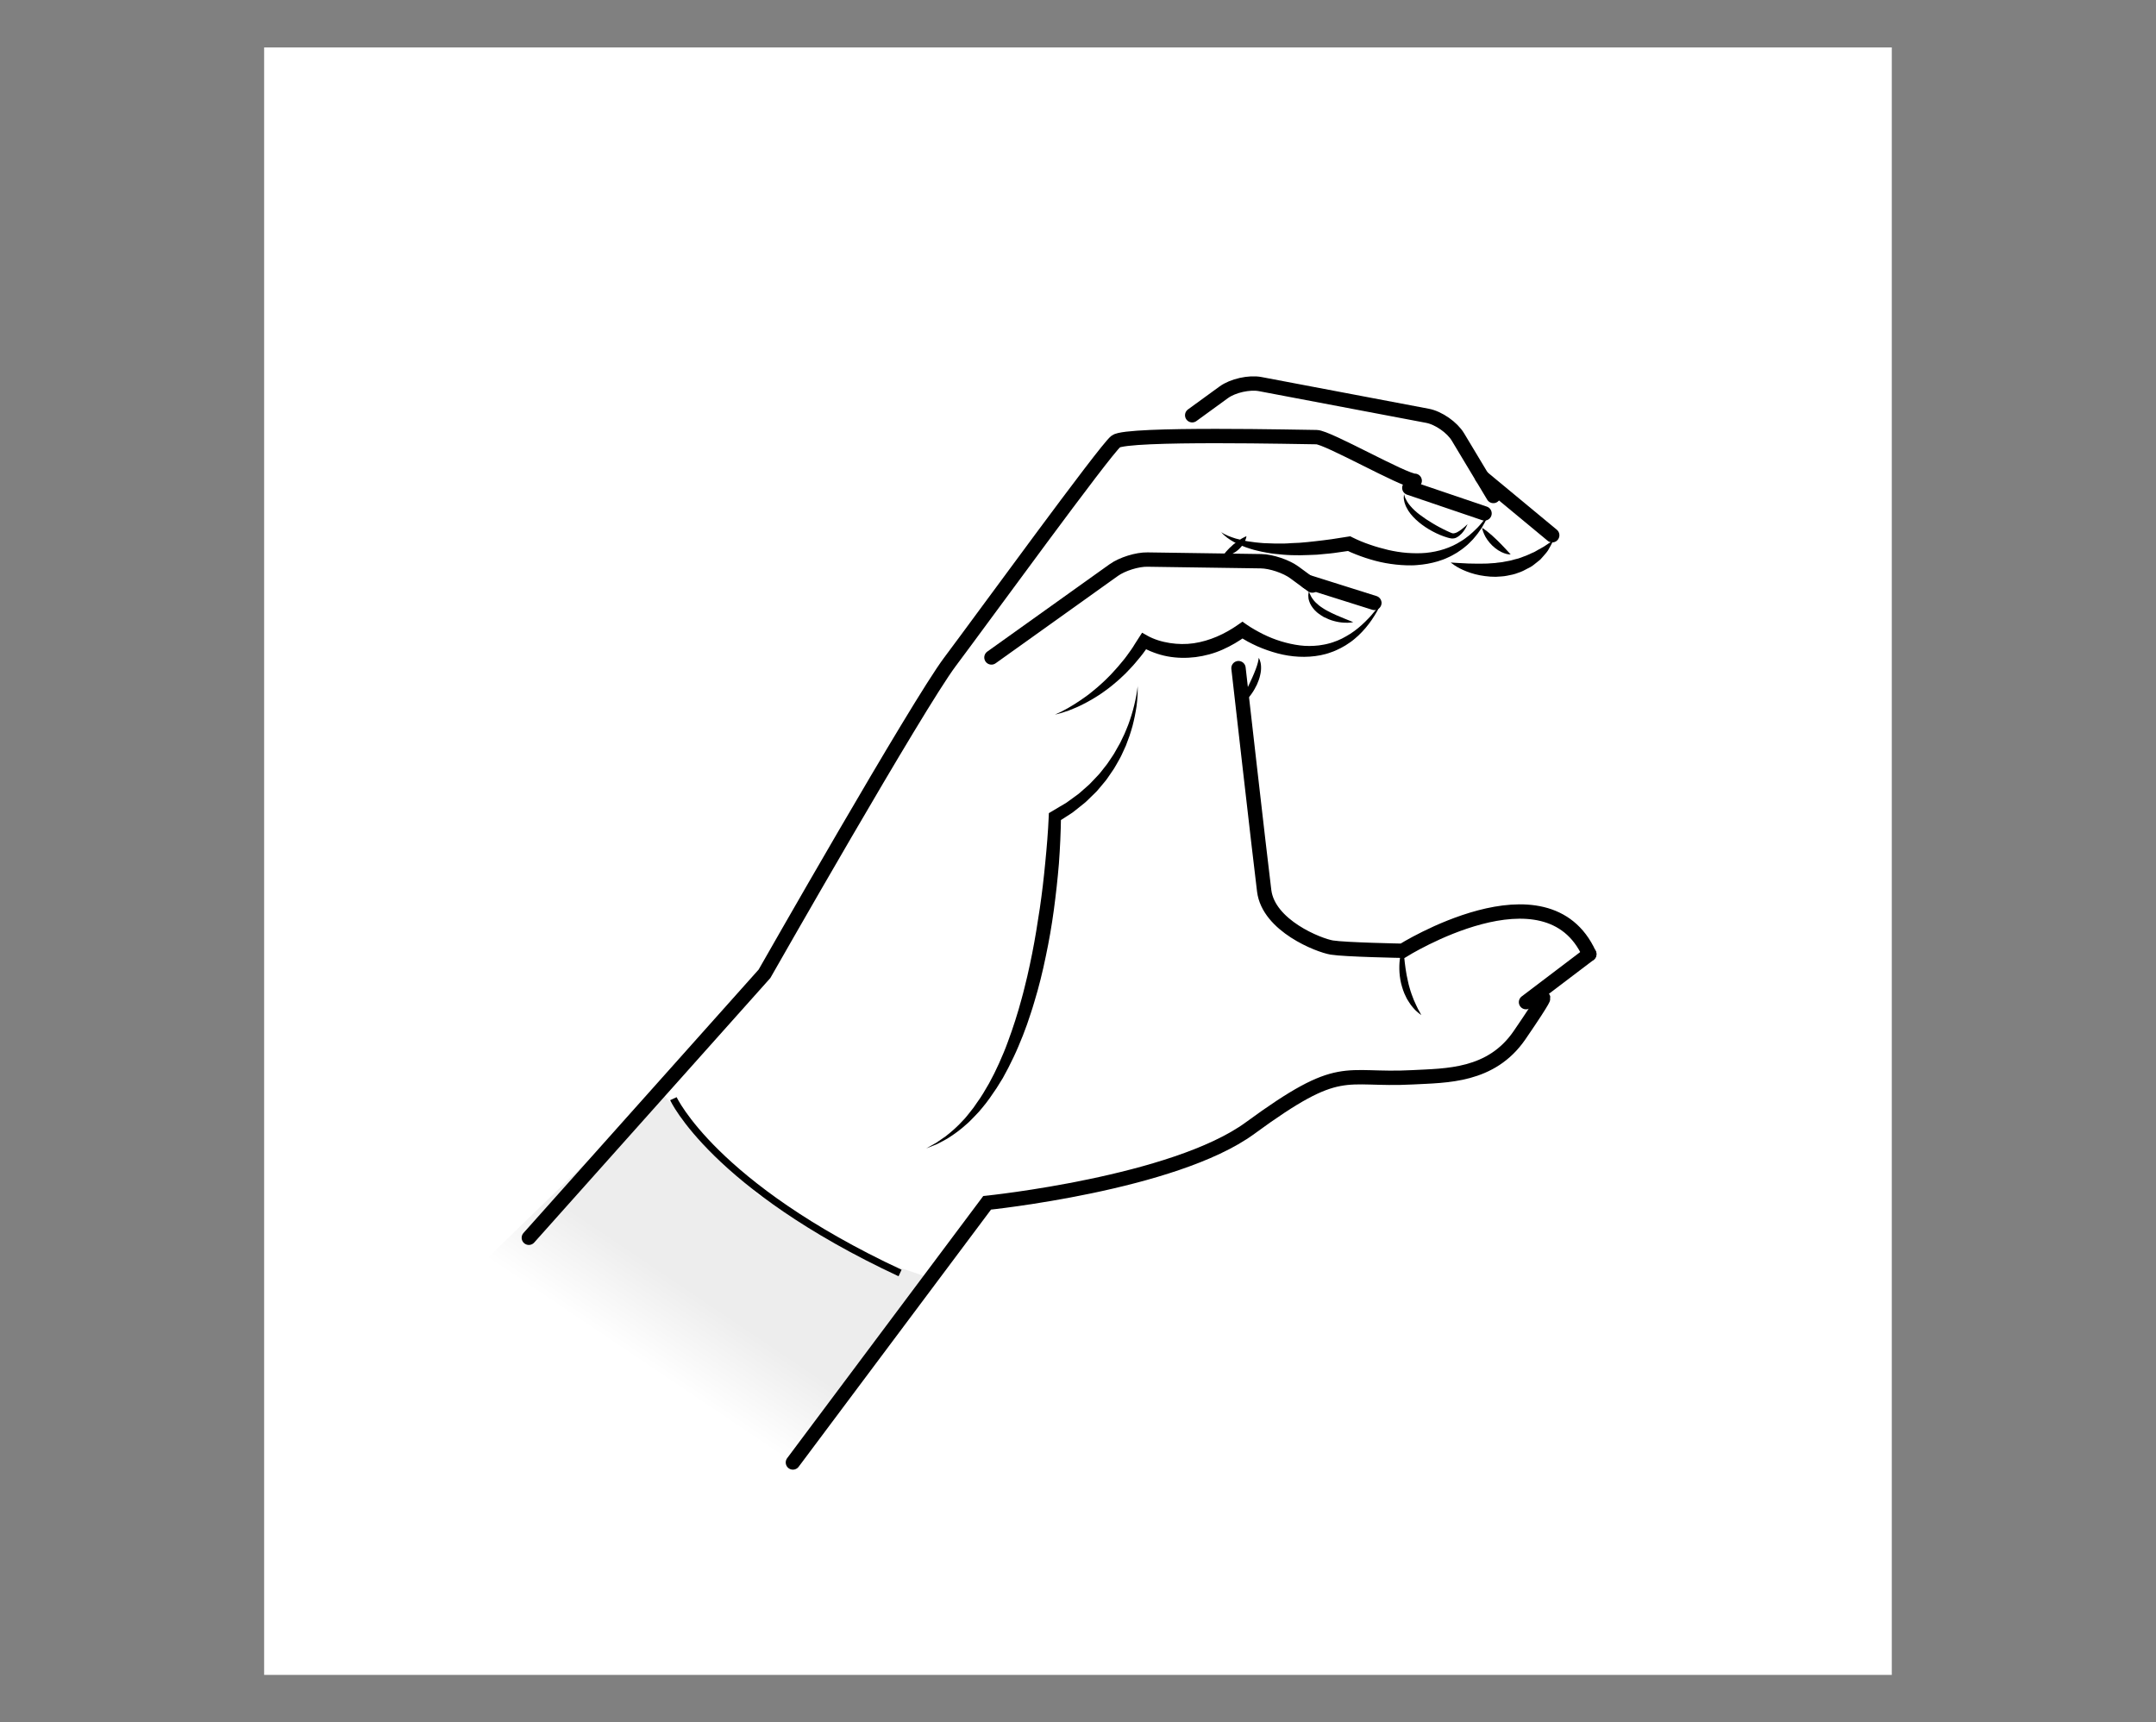 <?xml version="1.0" encoding="UTF-8"?>
<svg id="Lager_1" data-name="Lager 1" xmlns="http://www.w3.org/2000/svg" xmlns:xlink="http://www.w3.org/1999/xlink" viewBox="0 0 300.38 240">
  <rect x="0" y="0" width="300.38" height="240" fill="#808080" stroke="none"/>
  <defs>
    <style>
      .cls-1 {
        fill: #fff;
      }

      .cls-2 {
        stroke-linecap: round;
        stroke-width: 2px;
      }

      .cls-2, .cls-3 {
        fill: none;
        stroke: #000;
      }

      .cls-4 {
        fill: url(#linear-gradient);
      }
    </style>
    <linearGradient id="linear-gradient" x1="89.36" y1="1154.36" x2="96.24" y2="1144.15" gradientTransform="translate(0 -964.44)" gradientUnits="userSpaceOnUse">
      <stop offset="0" stop-color="#fff"/>
      <stop offset="1" stop-color="#ededed"/>
    </linearGradient>
  </defs>
  <rect class="cls-1" x="36.8" y="6.61" width="226.77" height="226.77"/>
  <g id="Färg">
    <polygon class="cls-4" points="108.88 205.75 124.68 183.69 129.67 178.11 120.6 175.02 105.47 166.38 96.66 157.21 91.95 152.01 64.89 178.22 108.88 205.75"/>
  </g>
  <path class="cls-2" d="m73.68,172.47l32.83-36.78s21.28-37.39,25.84-43.47,21.58-29.49,23.1-30.7c1.52-1.22,26.45-.61,27.97-.61s12.16,6.08,13.68,6.08"/>
  <path class="cls-2" d="m138.13,91.61l17.05-12.18c1.16-.83,3.27-1.49,4.69-1.46l15.81.23c1.42.02,3.52.72,4.67,1.57l2.48,1.82"/>
  <line class="cls-2" x1="182.12" y1="81.06" x2="191.48" y2="84.01"/>
  <path d="m146.95,99.59c1.26-.54,2.44-1.24,3.56-2,.28-.19.56-.38.83-.58.27-.21.55-.39.8-.62.53-.42,1.04-.86,1.53-1.32.26-.22.48-.47.72-.7.24-.24.48-.47.69-.72.45-.49.9-.99,1.31-1.51.44-.5.8-1.06,1.2-1.6.2-.26.36-.56.54-.84l.54-.84.45-.7.76.43c.18.1.45.24.7.34.25.11.51.2.78.29.53.17,1.08.29,1.63.38,1.1.17,2.22.19,3.33.03,2.21-.33,4.33-1.28,6.21-2.61l.57-.4.57.4c.32.23.73.48,1.11.7.39.22.79.44,1.19.64.81.4,1.65.74,2.51,1,.86.26,1.74.46,2.62.57.44.06.89.08,1.33.08.45,0,.89-.03,1.33-.08.44-.07.88-.13,1.31-.25.44-.1.85-.26,1.27-.42.42-.17.82-.37,1.21-.6.4-.22.78-.47,1.15-.74.74-.54,1.42-1.18,2.06-1.86.33-.33.6-.72.92-1.07l.86-1.14-.65,1.28c-.25.41-.48.83-.76,1.22-.54.8-1.18,1.55-1.89,2.22-.36.33-.74.66-1.15.94-.4.29-.83.55-1.27.78-.45.22-.9.45-1.38.6-.47.18-.96.31-1.46.41-1.99.39-4.06.25-5.99-.26-.97-.26-1.91-.59-2.82-.99-.45-.21-.9-.42-1.34-.66-.44-.25-.85-.49-1.31-.8h1.13c-1.03.75-2.14,1.41-3.32,1.93-1.18.53-2.46.87-3.75,1.04-1.3.16-2.63.14-3.92-.1-.64-.12-1.28-.3-1.89-.53-.31-.11-.61-.24-.91-.38-.31-.15-.58-.28-.92-.5l1.21-.26c-.41.57-.8,1.17-1.25,1.71-.46.54-.89,1.1-1.38,1.6-.47.52-.97,1.02-1.5,1.49-.25.24-.53.46-.8.69-.28.22-.53.46-.82.66-.56.42-1.13.83-1.73,1.19-.29.19-.6.36-.9.53-.3.18-.61.33-.92.49-.62.32-1.26.59-1.91.84-.65.24-1.31.44-1.98.59Z"/>
  <path class="cls-2" d="m166.1,57.86l4.4-3.2c1.26-.92,3.55-1.43,5.08-1.14l23.31,4.42c1.53.29,3.44,1.62,4.24,2.96l4.93,8.21"/>
  <line class="cls-2" x1="196.35" y1="67.98" x2="206.83" y2="71.54"/>
  <line class="cls-2" x1="206.47" y1="66.47" x2="216.26" y2="74.58"/>
  <path d="m170.1,74.11c.62.46,1.35.7,2.06.93.73.2,1.45.38,2.2.46.37.06.74.1,1.11.13.37.04.74.07,1.12.07.38,0,.74.04,1.12.04h1.12c.37,0,.75-.04,1.12-.06l1.12-.05c.75-.07,1.5-.12,2.24-.22.75-.1,1.49-.16,2.24-.28l2.24-.35.34-.05.29.15c.35.18.78.37,1.18.54.41.17.83.33,1.25.47.84.3,1.7.53,2.56.74.87.2,1.74.34,2.62.41.88.06,1.76.08,2.63,0,1.74-.17,3.45-.69,4.94-1.66.39-.22.73-.51,1.09-.78.34-.3.69-.59,1-.92.33-.31.62-.67.92-1.03.3-.35.56-.74.85-1.11-.2.42-.37.86-.6,1.27-.23.41-.46.83-.75,1.21-.26.4-.58.76-.89,1.13-.34.34-.66.7-1.05,1-.37.32-.77.59-1.18.86-.42.25-.85.5-1.3.69-.44.22-.91.37-1.38.52-.47.14-.95.25-1.44.34-.49.08-.97.15-1.46.18-.49.05-.98.04-1.47.03-.98-.03-1.95-.14-2.9-.31-.96-.17-1.89-.43-2.81-.73-.46-.15-.91-.32-1.37-.5-.46-.18-.88-.36-1.36-.6l.63.1-2.31.33c-.38.06-.78.08-1.16.12l-1.17.11c-.78.05-1.57.05-2.35.08-.79,0-1.57-.01-2.35-.08s-1.57-.14-2.34-.29c-.39-.06-.77-.15-1.16-.24-.38-.09-.77-.18-1.14-.31-.76-.23-1.49-.54-2.19-.9-.68-.38-1.36-.83-1.84-1.44Z"/>
  <path d="m173.66,74.72s-.03.32-.23.71c-.18.39-.53.85-.96,1.22-.43.36-.95.63-1.37.74-.42.12-.74.1-.74.1,0,0,.16-.27.43-.59.27-.32.64-.68,1.03-1.02.4-.33.83-.63,1.18-.84.35-.21.65-.32.65-.32Z"/>
  <path d="m202.12,78.38s1.03.08,2.46.14c.36,0,.74.02,1.15.02.4.02.83-.02,1.26-.01.43,0,.87-.07,1.32-.08.44-.08.9-.08,1.33-.19.44-.08.88-.15,1.3-.29.21-.06.43-.11.63-.16.2-.07.4-.15.6-.22.4-.13.77-.3,1.13-.47.18-.08.36-.16.53-.24.16-.09.32-.18.47-.27.3-.18.61-.32.85-.48.24-.17.46-.31.64-.43.37-.23.6-.36.6-.36,0,0-.1.23-.31.63-.11.2-.24.44-.4.71-.17.27-.41.53-.67.83-.13.15-.27.3-.41.46-.16.14-.34.27-.51.41-.35.29-.73.6-1.19.8-.44.24-.9.49-1.4.64-.49.2-1.01.3-1.54.4-.52.11-1.05.11-1.57.15-.52,0-1.03-.03-1.51-.1-.97-.12-1.85-.37-2.56-.65-1.44-.55-2.22-1.26-2.22-1.26Z"/>
  <path d="m175.37,91.67s.08.1.15.3c.07.2.16.5.17.87.02.36-.01.8-.12,1.23-.09.44-.26.89-.45,1.32-.21.42-.43.84-.69,1.2-.24.37-.52.67-.76.93-.49.51-.89.78-.89.78,0,0,.13-.47.41-1.09.26-.63.65-1.43,1.02-2.23.19-.39.36-.79.52-1.17.16-.38.29-.73.39-1.04.21-.62.25-1.1.25-1.1Z"/>
  <path class="cls-2" d="m172.55,93.1s2.97,26.17,3.58,31.03,7.6,7.6,9.42,7.9,9.86.45,9.86.45c0,0,20.08-12.61,26.01.47"/>
  <path class="cls-2" d="m110.47,203.78l27.06-36.18s26.07-2.68,36.63-10.41c12.77-9.35,12.82-6.56,22.65-7.08,4.67-.25,10.94-.09,14.9-5.87s3.25-5.16,3.25-5.16"/>
  <line class="cls-2" x1="221.43" y1="132.95" x2="212.61" y2="139.64"/>
  <path d="m158.5,95.56c.03.94-.03,1.89-.15,2.83-.14.94-.33,1.87-.57,2.79-.14.46-.26.92-.42,1.37l-.5,1.35-.6,1.31c-.2.44-.46.84-.69,1.27-.23.43-.49.83-.77,1.22-.28.39-.53.81-.84,1.18l-.93,1.11c-.3.38-.68.69-1.02,1.04-.35.33-.68.7-1.07.99l-1.14.91c-.37.32-.79.56-1.2.83l-1.23.79.45-.74c-.03,2.2-.13,4.36-.29,6.53-.18,2.17-.42,4.33-.71,6.49-.15,1.08-.31,2.15-.5,3.23-.19,1.07-.39,2.14-.62,3.21-.44,2.14-.96,4.26-1.6,6.35-.3,1.05-.66,2.08-1.01,3.12-.37,1.03-.76,2.05-1.2,3.06-.42,1.01-.91,2-1.4,2.98l-.78,1.45-.87,1.4c-.61.91-1.23,1.83-1.94,2.67-.34.43-.71.84-1.1,1.23-.39.39-.75.8-1.18,1.15-.81.74-1.7,1.39-2.63,1.97-.48.26-.95.54-1.44.77l-1.51.6,1.41-.79c.45-.29.88-.62,1.32-.91.84-.66,1.64-1.36,2.35-2.15.38-.37.7-.8,1.03-1.21.34-.4.65-.83.94-1.28.63-.85,1.16-1.77,1.69-2.69l.74-1.41.68-1.44c.43-.97.85-1.94,1.21-2.95.74-1.99,1.39-4.02,1.94-6.08.29-1.02.52-2.07.78-3.1.23-1.04.47-2.08.67-3.13.42-2.1.75-4.21,1.07-6.32.31-2.12.56-4.25.76-6.38.21-2.13.39-4.28.48-6.39l.02-.49.43-.25,1.17-.7c.39-.24.8-.44,1.15-.72l1.1-.8c.38-.25.7-.58,1.04-.87.33-.31.7-.58,1-.92l.94-.99c.32-.32.58-.71.87-1.06.29-.35.57-.72.81-1.11.25-.39.53-.75.74-1.16l.68-1.2.6-1.25c.19-.42.35-.86.53-1.29.32-.87.6-1.76.82-2.67.22-.91.41-1.83.5-2.77Z"/>
  <path d="m195.51,131.75s.04.67.13,1.62c.04.48.11,1.03.19,1.61.09.58.19,1.2.34,1.8.07.3.13.61.23.9.09.29.16.58.27.85.19.55.4,1.06.61,1.48.1.22.2.41.28.59.1.17.18.32.25.44.13.26.21.41.21.41,0,0-.13-.1-.36-.28-.23-.18-.55-.46-.86-.85-.17-.19-.33-.41-.48-.66-.16-.24-.33-.5-.45-.79-.3-.56-.5-1.21-.67-1.87-.15-.66-.23-1.33-.24-1.96-.01-.63.03-1.21.12-1.71.15-.99.44-1.6.44-1.6Z"/>
  <path class="cls-3" d="m93.82,153.09s5.59,12.15,31.58,24.29"/>
  <path d="m188.52,86.69s-.52.13-1.31.07c-.4-.02-.85-.09-1.33-.22-.48-.12-.98-.33-1.46-.57-.23-.15-.47-.28-.68-.45-.23-.15-.41-.35-.6-.53-.35-.39-.62-.82-.74-1.23-.08-.2-.11-.39-.11-.56-.02-.17-.02-.31,0-.43.03-.24.06-.36.06-.36,0,0,.05.12.14.33.08.2.22.48.43.76.2.29.49.57.82.84.17.14.35.26.55.39.18.14.4.24.6.36.42.23.85.43,1.27.62.42.18.82.35,1.17.49.69.28,1.19.48,1.19.48Z"/>
  <path d="m195.61,68.86s.06.18.16.51c.14.29.34.69.7,1.1.34.41.8.85,1.35,1.26.54.41,1.15.82,1.78,1.19.31.19.63.37.95.54.32.16.63.34.95.48.3.13.64.31.87.37.11.04.42-.03.63-.14.46-.24.82-.56,1.07-.77.25-.22.39-.36.39-.36,0,0-.07.18-.23.48-.17.29-.42.72-.91,1.12-.26.19-.54.43-1.09.39-.42-.06-.7-.17-1.07-.29-.7-.24-1.4-.59-2.07-.98-1.34-.8-2.56-1.89-3.1-2.99-.15-.26-.23-.53-.31-.76-.07-.24-.08-.46-.11-.63.03-.34.04-.53.04-.53Z"/>
  <path d="m210.46,77.25s-.39.03-.91-.17c-.52-.18-1.14-.57-1.65-1.07-.51-.5-.92-1.09-1.13-1.59-.23-.49-.27-.87-.27-.87,0,0,.33.2.73.52.41.32.9.76,1.37,1.22.47.46.92.93,1.27,1.31.36.39.6.65.6.65Z"/>
</svg>